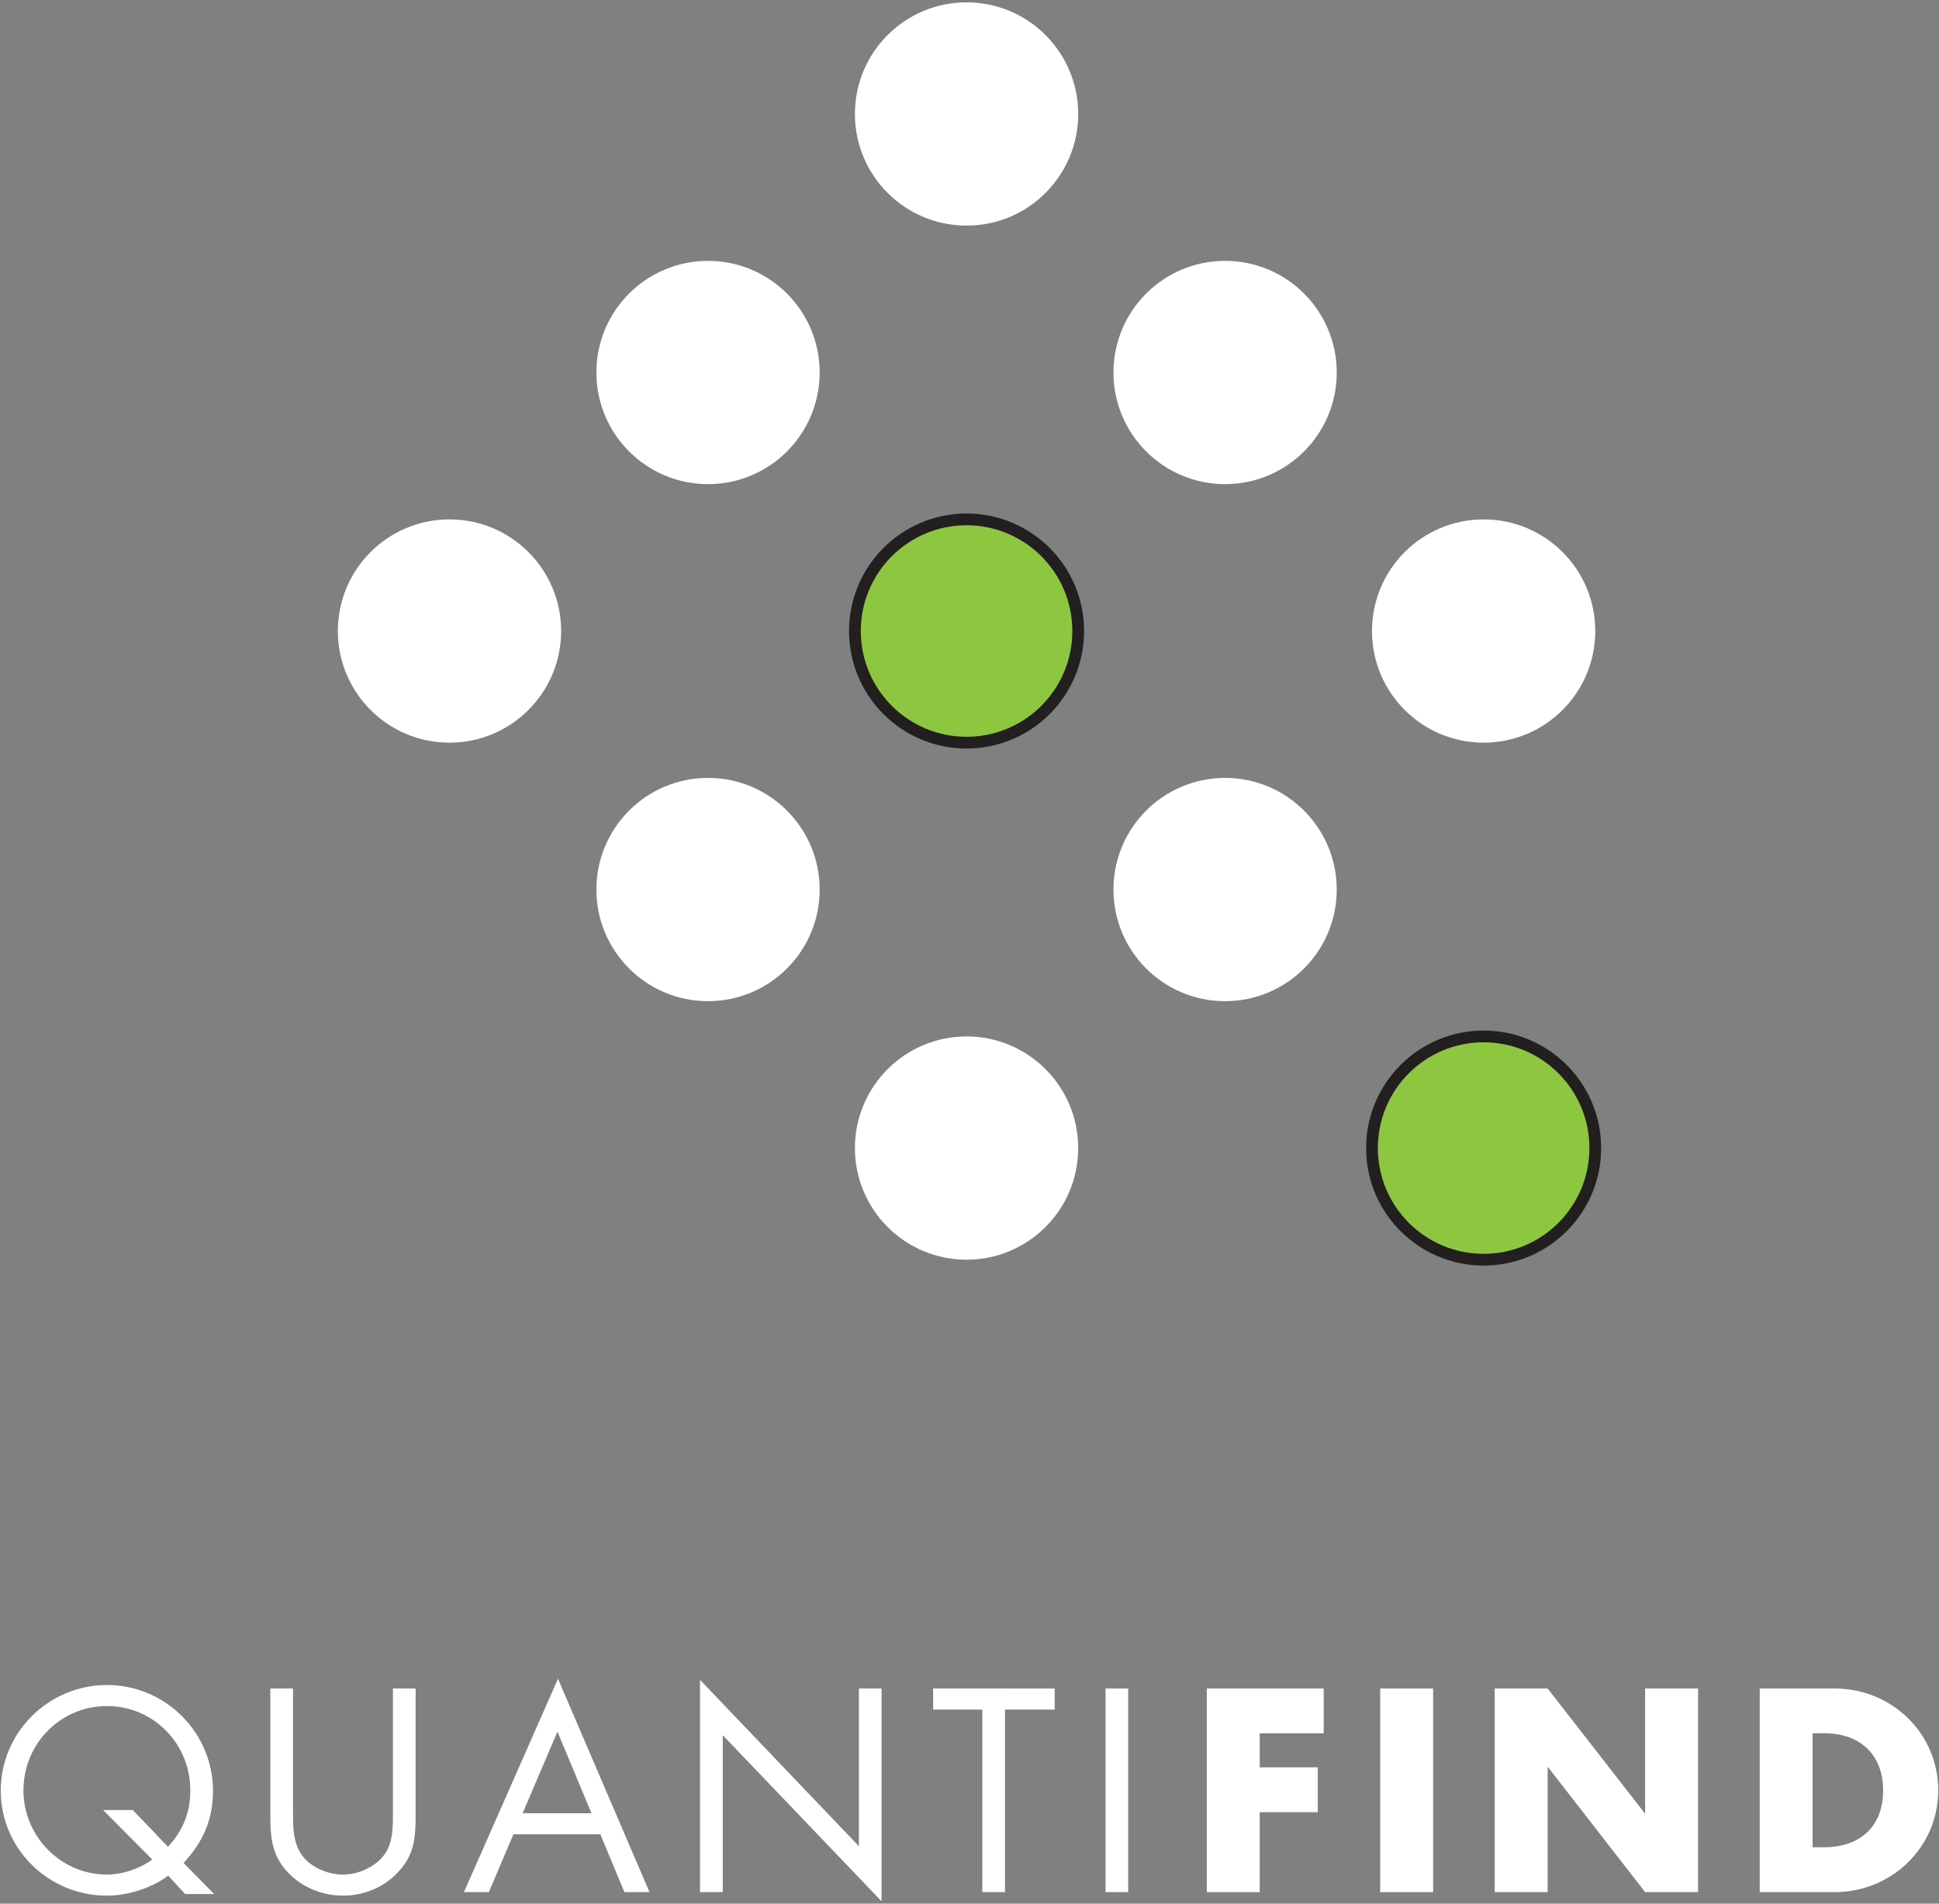 <?xml version="1.0" encoding="utf-8"?>
<!-- Generator: Adobe Illustrator 15.1.0, SVG Export Plug-In . SVG Version: 6.00 Build 0)  -->
<!DOCTYPE svg PUBLIC "-//W3C//DTD SVG 1.1//EN" "http://www.w3.org/Graphics/SVG/1.1/DTD/svg11.dtd">
<svg version="1.1" id="Layer_1" xmlns="http://www.w3.org/2000/svg" xmlns:xlink="http://www.w3.org/1999/xlink" x="0px" y="0px"
	 width="165px" height="162px" viewBox="-38.5 -37 165 162" enable-background="new -38.5 -37 165 162" xml:space="preserve">
<rect x="-38.5" y="-37" width="165" height="162" fill="#808080" stroke="none"/>
<g>
	<g>
		<circle fill="#231F20" cx="87.75" cy="60.7" r="10"/>
		<circle fill="#231F20" cx="43.75" cy="16.7" r="10"/>
		<circle fill="#FFFFFF" cx="43.75" cy="-27.3" r="9.5"/>
		<circle fill="#FFFFFF" cx="21.75" cy="-5.3" r="9.5"/>
		<circle fill="#FFFFFF" cx="-0.25" cy="16.7" r="9.5"/>
		<circle fill="#8DC63F" cx="43.75" cy="16.7" r="9"/>
		<circle fill="#FFFFFF" cx="21.75" cy="38.7" r="9.5"/>
		<circle fill="#FFFFFF" cx="43.75" cy="60.7" r="9.5"/>
		<circle fill="#FFFFFF" cx="65.75" cy="-5.3" r="9.5"/>
		<circle fill="#FFFFFF" cx="87.75" cy="16.7" r="9.5"/>
		<circle fill="#FFFFFF" cx="65.75" cy="38.7" r="9.5"/>
		<circle fill="#8DC63F" cx="87.75" cy="60.7" r="9"/>
	</g>
	<g>
		<path fill="#FFFFFF" d="M-24.188,122.615c-1.424,1.081-3.473,1.704-5.217,1.704c-4.942,0-9.029-3.954-9.029-8.94
			c0-4.966,4.087-8.985,9.029-8.985c5.008,0,9.033,4.065,9.033,9.031c0,2.415-0.873,4.366-2.507,6.113l2.599,2.643h-2.462
			L-24.188,122.615z M-24.208,120.158c1.283-1.355,1.904-2.94,1.904-4.801c0-3.953-3.124-7.172-7.101-7.172
			s-7.101,3.241-7.101,7.172c0,3.905,3.171,7.168,7.101,7.168c1.283,0,2.804-0.483,3.859-1.285l-4.18-4.207h2.527L-24.208,120.158z"
			/>
		<path fill="#FFFFFF" d="M-13.566,117.012c0,1.286-0.045,2.753,0.758,3.861c0.758,1.057,2.23,1.652,3.492,1.652
			c1.242,0,2.599-0.574,3.4-1.538c0.919-1.104,0.853-2.622,0.853-3.976v-10.319h1.931v10.846c0,1.883-0.139,3.381-1.516,4.801
			c-1.195,1.291-2.92,1.98-4.668,1.98c-1.629,0-3.309-0.623-4.479-1.773c-1.52-1.443-1.703-3.033-1.703-5.008v-10.846h1.932V117.012
			z"/>
		<path fill="#FFFFFF" d="M5.189,119.099L3.1,124.02H0.98l8.002-18.158l7.787,18.158h-2.133l-2.049-4.921H5.189z M8.936,110.366
			l-2.964,6.943h5.862L8.936,110.366z"/>
		<path fill="#FFFFFF" d="M21.069,105.956l13.519,14.156v-13.42h1.93V124.8l-13.514-14.133v13.353h-1.935V105.956z"/>
		<path fill="#FFFFFF" d="M47.021,124.02H45.09v-15.533h-4.182v-1.794H51.25v1.794h-4.229V124.02z"/>
		<path fill="#FFFFFF" d="M57.504,124.02h-1.928v-17.327h1.928V124.02z"/>
		<path fill="#FFFFFF" d="M68.695,110.504v2.897h4.941v3.816h-4.941v6.802h-4.502v-17.327h9.947v3.812H68.695z"/>
		<path fill="#FFFFFF" d="M83.453,124.02h-4.506v-17.327h4.506V124.02z"/>
		<path fill="#FFFFFF" d="M88.695,106.692h4.502l8.25,10.596h0.045v-10.596h4.506v17.327h-4.506l-8.248-10.618h-0.047v10.618h-4.502
			V106.692z"/>
		<path fill="#FFFFFF" d="M111.244,106.692h6.389c4.824,0,8.801,3.793,8.801,8.665c0,4.87-4,8.662-8.801,8.662h-6.389V106.692z
			 M115.744,120.202h1.016c2.688,0,4.984-1.47,4.984-4.845c0-3.104-2.043-4.854-4.943-4.854h-1.057V120.202z"/>
	</g>
</g>
</svg>
